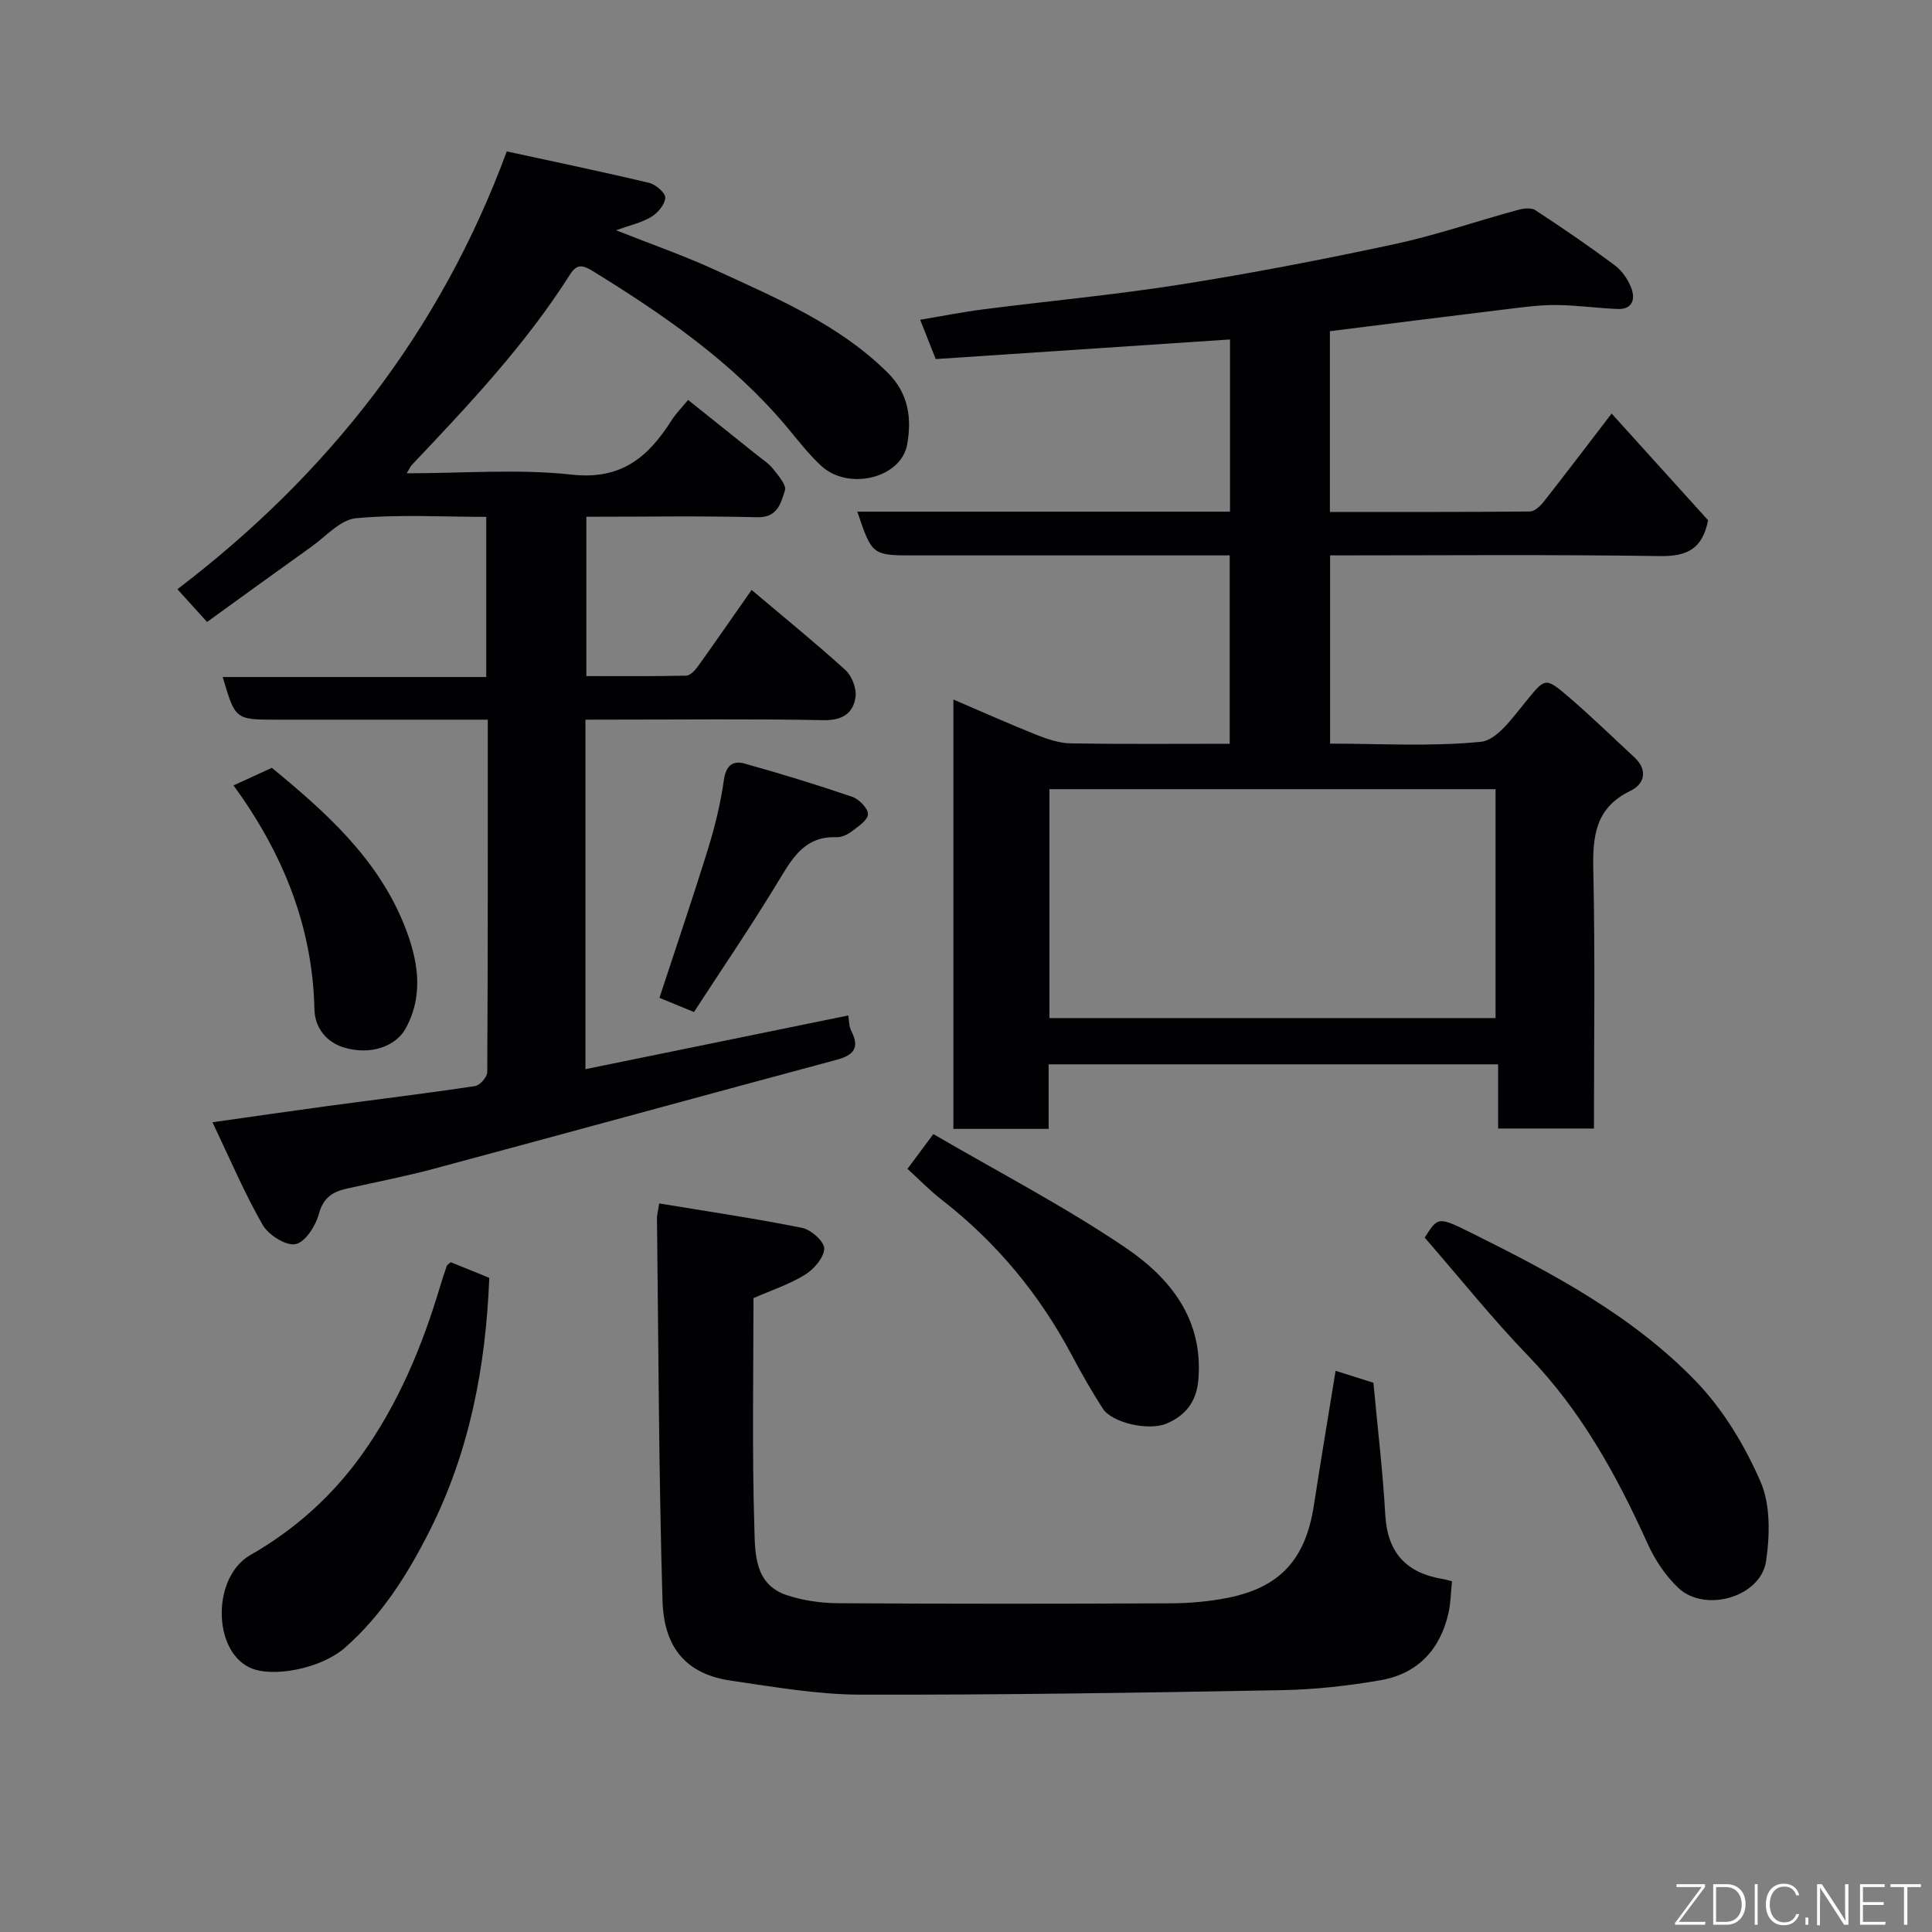 <svg enable-background="new 0 0 400 400" viewBox="0 0 400 400" xmlns="http://www.w3.org/2000/svg"><rect x="0" y="0" width="400" height="400" fill="#808080" stroke="none"/><g fill="#010103"><path d="m177.5 105.93h77.16c0-11.94 0-23.67 0-35.65-20.36 1.36-40.67 2.71-60.93 4.06-1.09-2.76-1.97-4.98-3.22-8.14 4.63-.77 8.81-1.61 13.04-2.15 13.65-1.75 27.37-3.01 40.95-5.16 14.81-2.34 29.55-5.2 44.21-8.34 8.56-1.84 16.9-4.73 25.37-7.04 1.19-.33 2.86-.6 3.75-.02 5.6 3.65 11.13 7.44 16.49 11.43 1.5 1.12 2.75 2.94 3.42 4.71.87 2.3.27 4.47-2.87 4.34-4.27-.18-8.53-.79-12.79-.82-3.43-.02-6.87.47-10.29.88-12.04 1.46-24.06 2.99-36.45 4.54v37.42c13.87 0 27.65.04 41.42-.09.96-.01 2.14-1.12 2.84-2.01 4.63-5.89 9.15-11.86 14.07-18.27 6.9 7.64 13.54 14.98 19.97 22.09-1.17 5.98-4.39 7.5-9.94 7.42-22.64-.34-45.29-.14-68.32-.14v38.97c10.4 0 20.9.65 31.23-.38 3.27-.33 6.46-4.86 9.03-8 4.27-5.22 4.16-5.54 9.08-1.33 4.7 4.02 9.13 8.35 13.67 12.55 2.88 2.67 2.04 5.56-.81 6.93-7.4 3.56-7.86 9.54-7.7 16.68.39 17.63.13 35.27.13 53.24-6.69 0-13.08 0-19.84 0 0-4.37 0-8.64 0-13.29-31.08 0-61.8 0-93.06 0v13.36c-6.81 0-13.08 0-19.72 0 0-29.36 0-58.76 0-88.89 5.85 2.5 11.54 5.05 17.33 7.36 2.22.88 4.65 1.68 7 1.72 10.82.18 21.65.08 32.88.08 0-12.87 0-25.59 0-39-1.63 0-3.39 0-5.15 0-20 0-39.99 0-59.99 0-8.9.01-8.9.01-11.96-9.06zm132.14 104.85c0-16.11 0-31.81 0-47.39-31.06 0-61.76 0-92.37 0v47.39z"/><path d="m121.21 149v72.36c18.29-3.74 36.24-7.4 54.41-11.12.18 1.02.14 2.25.63 3.2 1.79 3.49.52 5.02-3.01 5.97-27.81 7.47-55.57 15.09-83.38 22.56-5.97 1.6-12.06 2.77-18.1 4.13-2.93.66-4.85 1.9-5.75 5.27-.66 2.46-2.85 5.85-4.85 6.22-2.01.37-5.59-1.92-6.79-4.01-3.77-6.58-6.75-13.62-10.38-21.23 8.63-1.22 16.18-2.32 23.73-3.34 10.22-1.38 20.46-2.62 30.65-4.15.99-.15 2.5-1.87 2.51-2.87.14-24.13.11-48.26.11-72.99-6.47 0-12.57 0-18.68 0-8.33 0-16.67 0-25 0-8.6 0-8.6 0-11.2-8.83h54.56c0-11.22 0-21.94 0-33.16-9.08 0-18.08-.54-26.95.28-3.25.3-6.25 3.77-9.28 5.93-7.29 5.2-14.54 10.47-21.57 15.55-2.02-2.23-3.79-4.19-6.14-6.78 30.99-23.61 54.36-53.16 68.19-90.64 10.19 2.21 19.86 4.22 29.47 6.51 1.37.33 3.4 2.08 3.35 3.08-.08 1.4-1.55 3.16-2.91 3.97-2.04 1.22-4.5 1.75-7.29 2.76 7.12 2.83 14.18 5.28 20.94 8.4 12.47 5.75 25.18 11.09 35.24 21.02 4.44 4.38 5.07 9.55 4.09 14.97-1.26 6.94-12.15 9.58-17.76 4.41-2.65-2.44-4.87-5.36-7.2-8.14-11.23-13.36-25.34-23.09-40.03-32.15-2.17-1.34-3.36-1.61-4.81.66-9.21 14.54-20.97 26.98-32.73 39.41-.3.32-.47.75-1.07 1.74 11.74 0 23.1-.94 34.21.28 10.23 1.12 15.8-3.65 20.59-11.21.87-1.37 2.05-2.55 3.45-4.26 4.85 3.88 9.53 7.61 14.2 11.36 1.15.93 2.46 1.74 3.36 2.88 1.09 1.38 2.87 3.4 2.49 4.52-.85 2.51-1.44 5.64-5.73 5.53-11.65-.3-23.32-.1-35.38-.1v32.99c6.82 0 13.75.06 20.67-.09.82-.02 1.81-1.07 2.39-1.88 3.71-5.17 7.33-10.41 11.15-15.87 6.47 5.47 13.09 10.84 19.39 16.55 1.35 1.22 2.37 3.81 2.13 5.58-.46 3.4-2.7 4.91-6.63 4.83-14.66-.28-29.33-.11-44-.11-1.63.01-3.27.01-5.29.01z"/><path d="m136.48 249.16c10.1 1.67 19.92 3.11 29.64 5.07 1.83.37 4.59 2.87 4.53 4.29-.08 1.89-2.14 4.26-3.98 5.4-3.25 2-6.99 3.23-10.67 4.84 0 15.83-.31 31.65.18 47.45.16 5.24-.07 11.79 6.71 14.05 3.35 1.11 7.04 1.64 10.57 1.67 22.98.14 45.96.13 68.94.02 3.93-.02 7.92-.37 11.77-1.13 10.88-2.17 16.12-7.99 17.84-19.08 1.42-9.18 2.96-18.35 4.51-27.93 2.84.89 5.56 1.75 7.83 2.47.87 9.39 1.95 18.37 2.46 27.39.44 7.75 4.3 11.95 11.75 13.22.78.13 1.54.37 2.06.49-.25 2.38-.26 4.52-.72 6.55-1.7 7.56-6.35 12.57-13.97 13.92-6.76 1.19-13.68 1.95-20.54 2.08-29.08.53-58.16 1-87.23.93-8.95-.02-17.93-1.61-26.84-2.9-10.92-1.58-13.93-8.77-14.16-16.62-.77-26.4-.83-52.82-1.14-79.23 0-.49.15-.97.46-2.95z"/><path d="m294.97 256.23c2.76-4.34 2.77-4.38 9.71-.94 16.74 8.31 33.32 17.11 46.42 30.67 5.64 5.84 10.12 13.28 13.38 20.76 2.1 4.8 1.96 11.13 1.16 16.52-1.1 7.41-12.66 10.75-18.18 5.5-2.65-2.51-4.84-5.82-6.35-9.16-6.37-14.1-13.71-27.44-24.59-38.73-7.42-7.68-14.12-16.06-21.55-24.62z"/><path d="m93.33 261.33c2.59 1.05 5.25 2.12 7.97 3.23-.72 18.42-4.1 36.04-12.37 52.42-4.51 8.93-9.83 17.4-17.5 24.15-4.93 4.34-15.04 6.32-19.72 4.13-7.73-3.62-7.79-18.79.13-23.31 9.18-5.24 16.99-12.23 23.17-20.91 7.44-10.46 12.32-22.1 15.99-34.31.46-1.55.96-3.09 1.5-4.62.08-.28.46-.45.83-.78z"/><path d="m187.88 242c1.51-2.03 3.04-4.08 5.36-7.2 13.4 7.82 27.01 14.89 39.63 23.41 9.27 6.25 16.33 14.8 15.23 27.51-.4 4.61-2.74 7.37-6.52 8.99-3.85 1.65-11.4-.2-13.24-3.05-2.29-3.55-4.39-7.23-6.37-10.96-6.71-12.67-15.62-23.45-26.95-32.26-2.45-1.9-4.62-4.14-7.14-6.44z"/><path d="m48.35 162.61c2.62-1.2 5.12-2.35 7.93-3.64 11.1 9.12 21.91 18.75 27.44 32.62 2.73 6.86 4.18 14.19.28 21.32-2.08 3.8-7.35 5.58-12.71 3.99-3.72-1.1-6.11-4.14-6.19-7.91-.37-17.47-6.76-32.68-16.75-46.38z"/><path d="m143.68 209.53c-3.16-1.3-5.25-2.16-7.15-2.94 3.37-10.28 6.87-20.54 10.07-30.88 1.44-4.65 2.6-9.44 3.28-14.26.42-2.96 1.85-4.03 4.24-3.37 7.5 2.09 14.95 4.37 22.32 6.89 1.42.49 3.32 2.43 3.26 3.61-.06 1.27-2.07 2.58-3.43 3.6-.86.65-2.1 1.2-3.14 1.16-6.2-.24-8.81 3.86-11.61 8.5-5.62 9.34-11.77 18.35-17.84 27.69z"/></g><path d="m346.9 398 5.4-7.3h-5.2v-.6h5.9v.6l-5.4 7.2h5.5l-.1.6h-6.2v-.5z" fill="#fbfcfa"/><path d="m354.7 390.1h2.8c2.3 0 3.9 1.6 3.9 4.1s-1.6 4.3-3.9 4.3h-2.8zm.6 7.8h2c2.2 0 3.3-1.6 3.3-3.6 0-1.8-1-3.6-3.3-3.6h-2z" fill="#fbfcfa"/><path d="m363.9 390.1v8.4h-.6v-8.4h1.6z" fill="#fbfcfa"/><path d="m372.5 396.3c-.4 1.3-1.4 2.3-3.2 2.3-2.4 0-3.7-1.9-3.7-4.3 0-2.3 1.2-4.3 3.7-4.3 1.8 0 2.9 1 3.2 2.4h-.6c-.4-1.1-1.1-1.8-2.5-1.8-2.1 0-3 1.9-3 3.7s.9 3.7 3 3.7c1.4 0 2.1-.7 2.5-1.7z" fill="#fbfcfa"/><path d="m373.8 398.5v-1.5h.6v1.5z" fill="#fbfcfa"/><path d="m376.2 398.5v-8.4h1c1.3 2 4.4 6.7 4.9 7.6-.1-1.2-.1-2.4-.1-3.8v-3.8h.7v8.4h-.9c-1.2-1.9-4.4-6.8-5-7.7.1 1.1 0 2.3 0 3.9v3.9h-.6z" fill="#fbfcfa"/><path d="m390 394.4h-4.3v3.5h4.7l-.1.6h-5.2v-8.4h5.1v.6h-4.5v3.1h4.3z" fill="#fbfcfa"/><path d="m394.2 390.7h-2.8v-.6h6.3v.6h-2.8v7.8h-.7z" fill="#fbfcfa"/></svg>